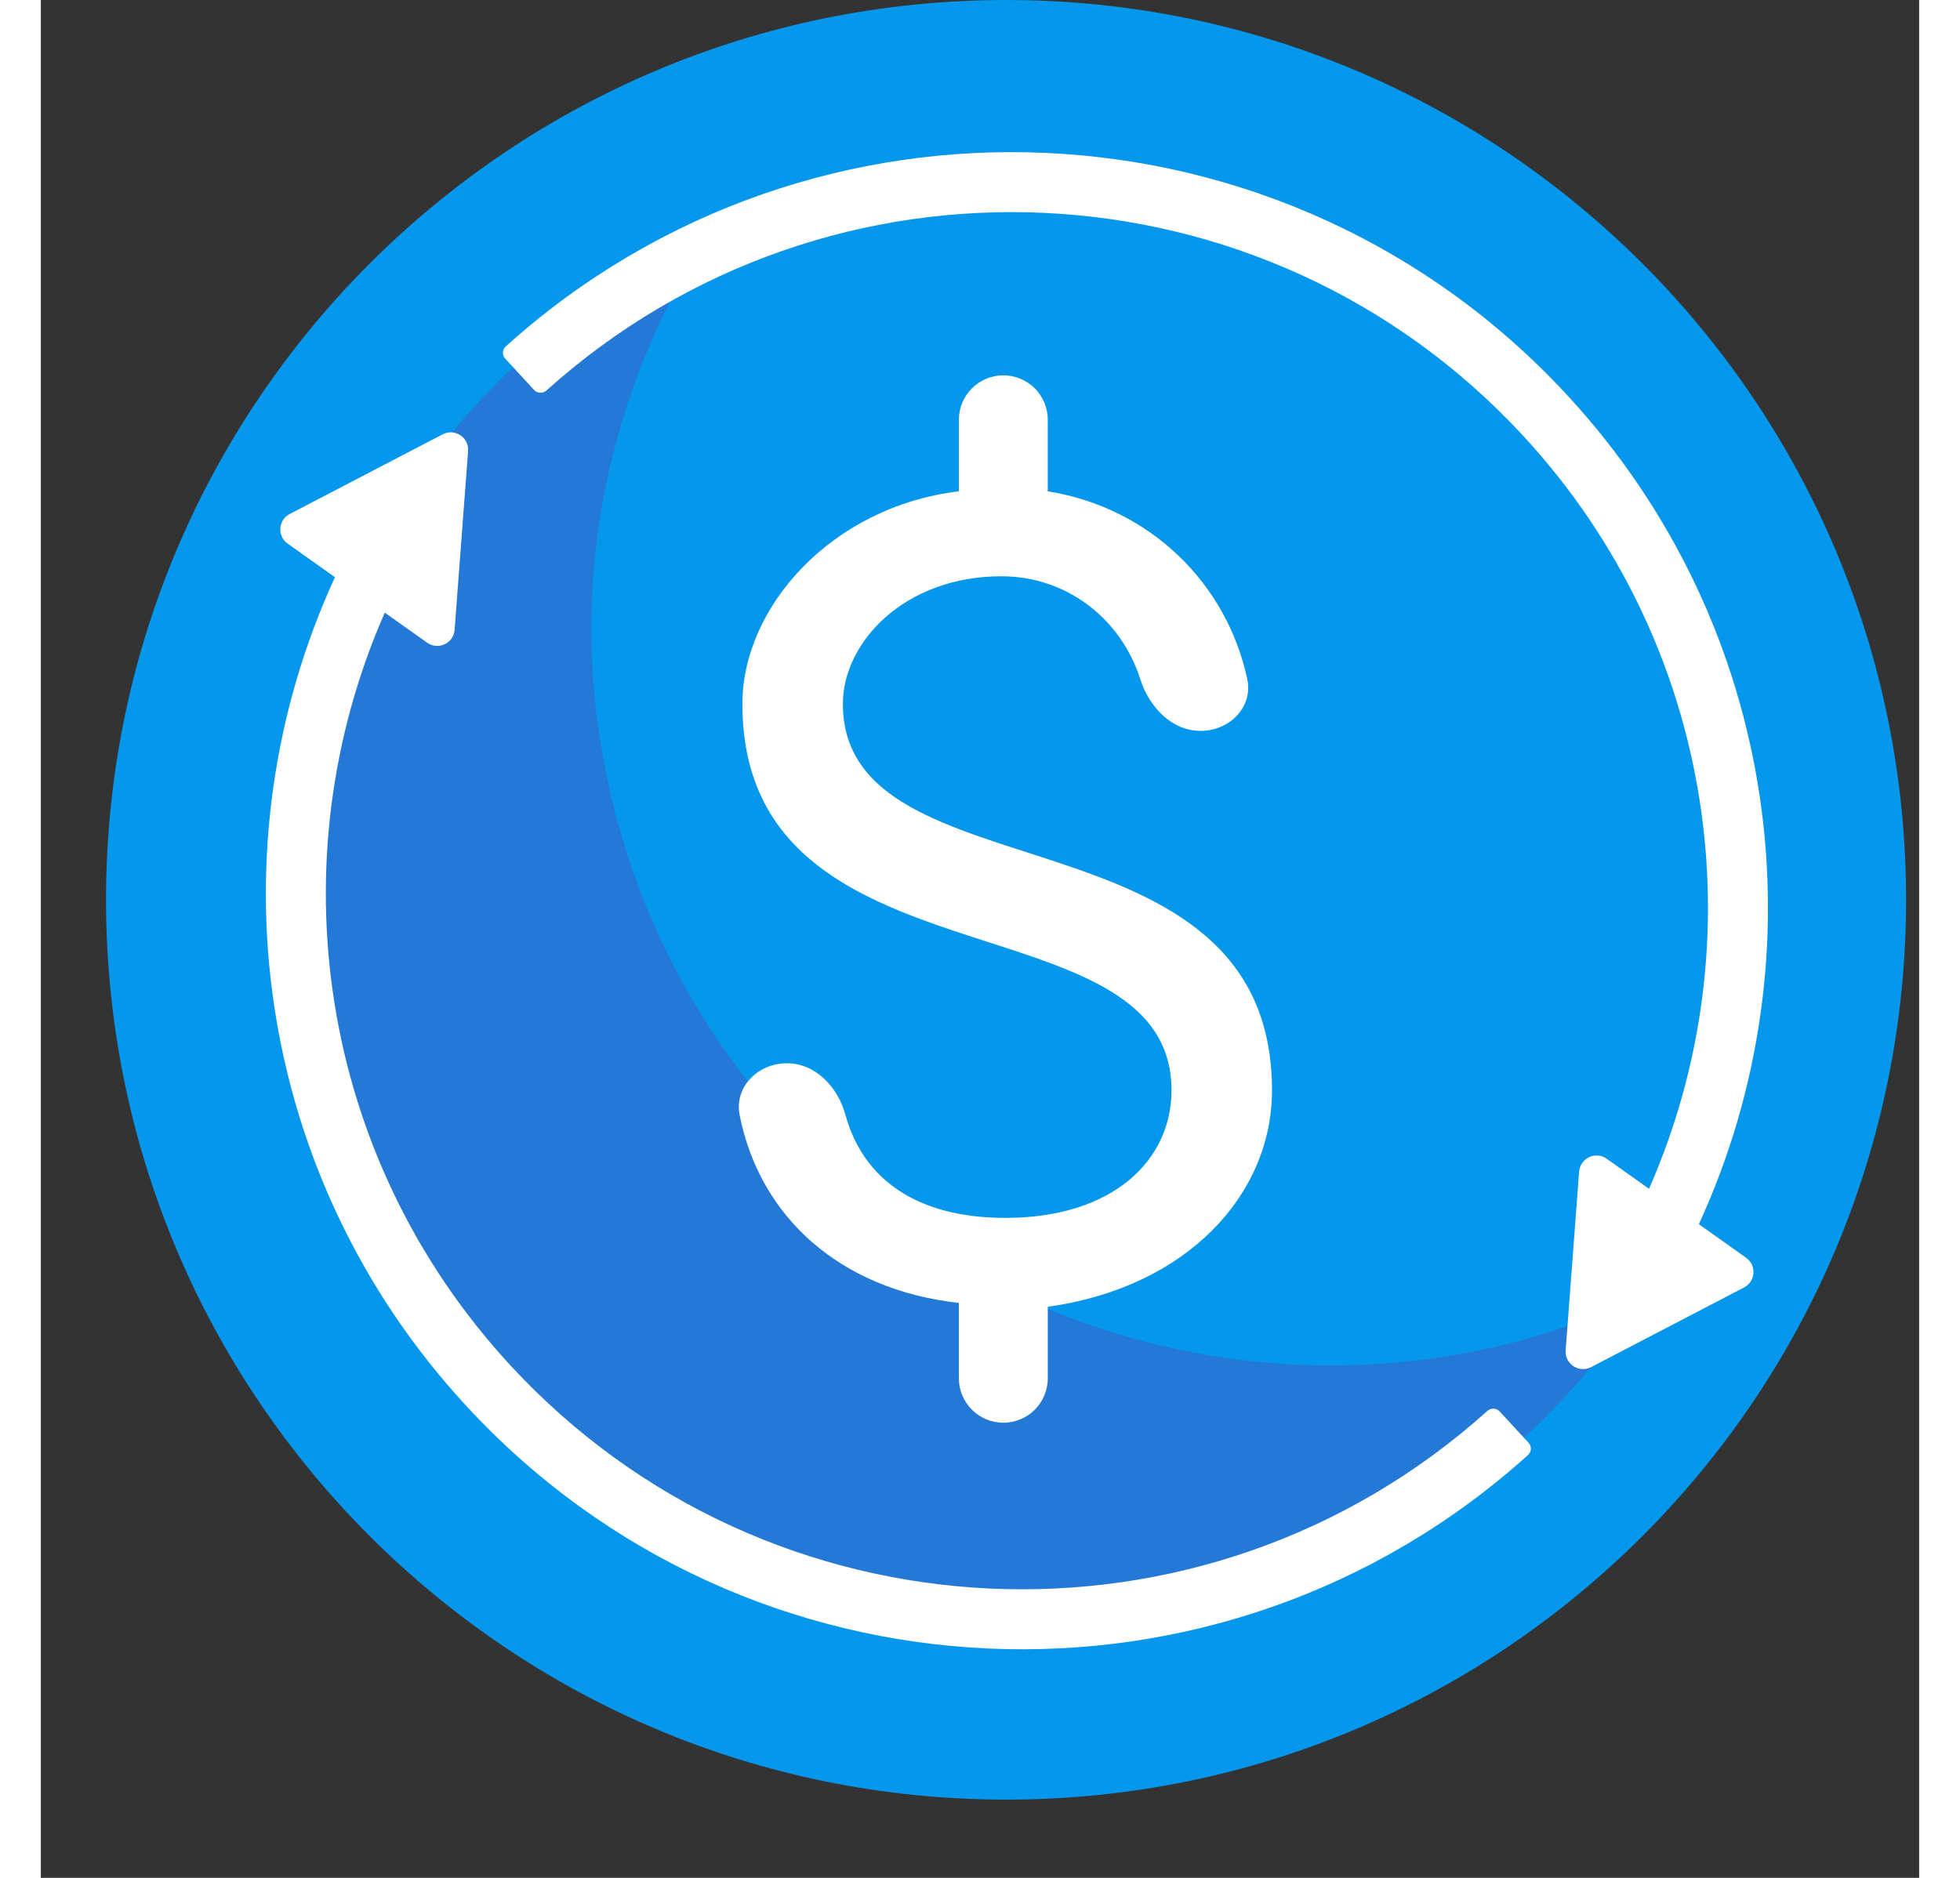 <svg width="24" height="23" viewBox="0 0 24 24" fill="none" xmlns="http://www.w3.org/2000/svg">
<rect x="0" y="0" width="24" height="24" fill="#333333" stroke="none"/>
<path d="M12.333 23C18.684 23 23.833 17.851 23.833 11.5C23.833 5.149 18.684 0 12.333 0C5.982 0 0.833 5.149 0.833 11.5C0.833 17.851 5.982 23 12.333 23Z" fill="#0497EC"/>
<path d="M18.348 17.263C13.249 18.293 8.267 14.988 7.231 9.919C6.712 7.462 7.245 5.009 8.511 3.027C4.671 4.792 2.399 9.017 3.28 13.355C4.317 18.424 9.299 21.729 14.398 20.699C17.026 20.184 19.132 18.623 20.504 16.538C19.82 16.849 19.137 17.109 18.348 17.263Z" fill="#2479D6"/>
<path d="M11.73 16.652C10.202 16.482 9.185 15.546 8.929 14.252C8.857 13.891 9.164 13.589 9.532 13.589V13.589C9.9 13.589 10.184 13.894 10.281 14.249C10.51 15.083 11.208 15.565 12.323 15.565C13.706 15.565 14.447 14.824 14.447 13.935C14.447 11.416 8.964 12.7 8.964 8.996C8.964 7.761 10.1 6.476 11.73 6.279V5.365C11.73 5.051 11.985 4.797 12.298 4.797V4.797C12.612 4.797 12.866 5.051 12.866 5.365V6.279C14.171 6.489 15.152 7.452 15.415 8.679C15.492 9.039 15.186 9.341 14.818 9.341V9.341C14.449 9.341 14.162 9.035 14.05 8.685C13.798 7.896 13.098 7.365 12.274 7.365C11.039 7.365 10.248 8.205 10.248 8.996C10.248 11.515 15.731 10.23 15.731 13.935C15.731 15.269 14.645 16.454 12.866 16.701V17.615C12.866 17.929 12.612 18.183 12.298 18.183V18.183C11.985 18.183 11.73 17.929 11.73 17.615V16.652Z" fill="white"/>
<path fill-rule="evenodd" clip-rule="evenodd" d="M21.185 15.646L21.789 16.075C21.925 16.171 21.911 16.377 21.763 16.454L19.809 17.472C19.654 17.553 19.47 17.432 19.483 17.258L19.655 14.974C19.669 14.801 19.866 14.709 20.007 14.809L20.548 15.193C21.93 12.054 21.419 8.26 18.947 5.577C15.643 1.993 10.076 1.74 6.461 4.99C6.415 5.032 6.344 5.029 6.303 4.984L5.934 4.584C5.892 4.539 5.896 4.468 5.941 4.427C9.867 0.889 15.919 1.162 19.51 5.058C22.235 8.013 22.765 12.21 21.185 15.646Z" fill="white"/>
<path fill-rule="evenodd" clip-rule="evenodd" d="M3.758 7.377L3.154 6.948C3.018 6.852 3.032 6.646 3.18 6.569L5.134 5.551C5.289 5.47 5.473 5.591 5.459 5.765L5.287 8.049C5.274 8.222 5.077 8.314 4.936 8.214L4.395 7.83C3.013 10.969 3.524 14.763 5.996 17.446C9.3 21.03 14.867 21.283 18.482 18.033C18.528 17.991 18.599 17.994 18.64 18.039L19.009 18.439C19.051 18.484 19.047 18.555 19.002 18.596C15.075 22.134 9.024 21.861 5.433 17.965C2.708 15.01 2.178 10.813 3.758 7.377Z" fill="white"/>
</svg>
